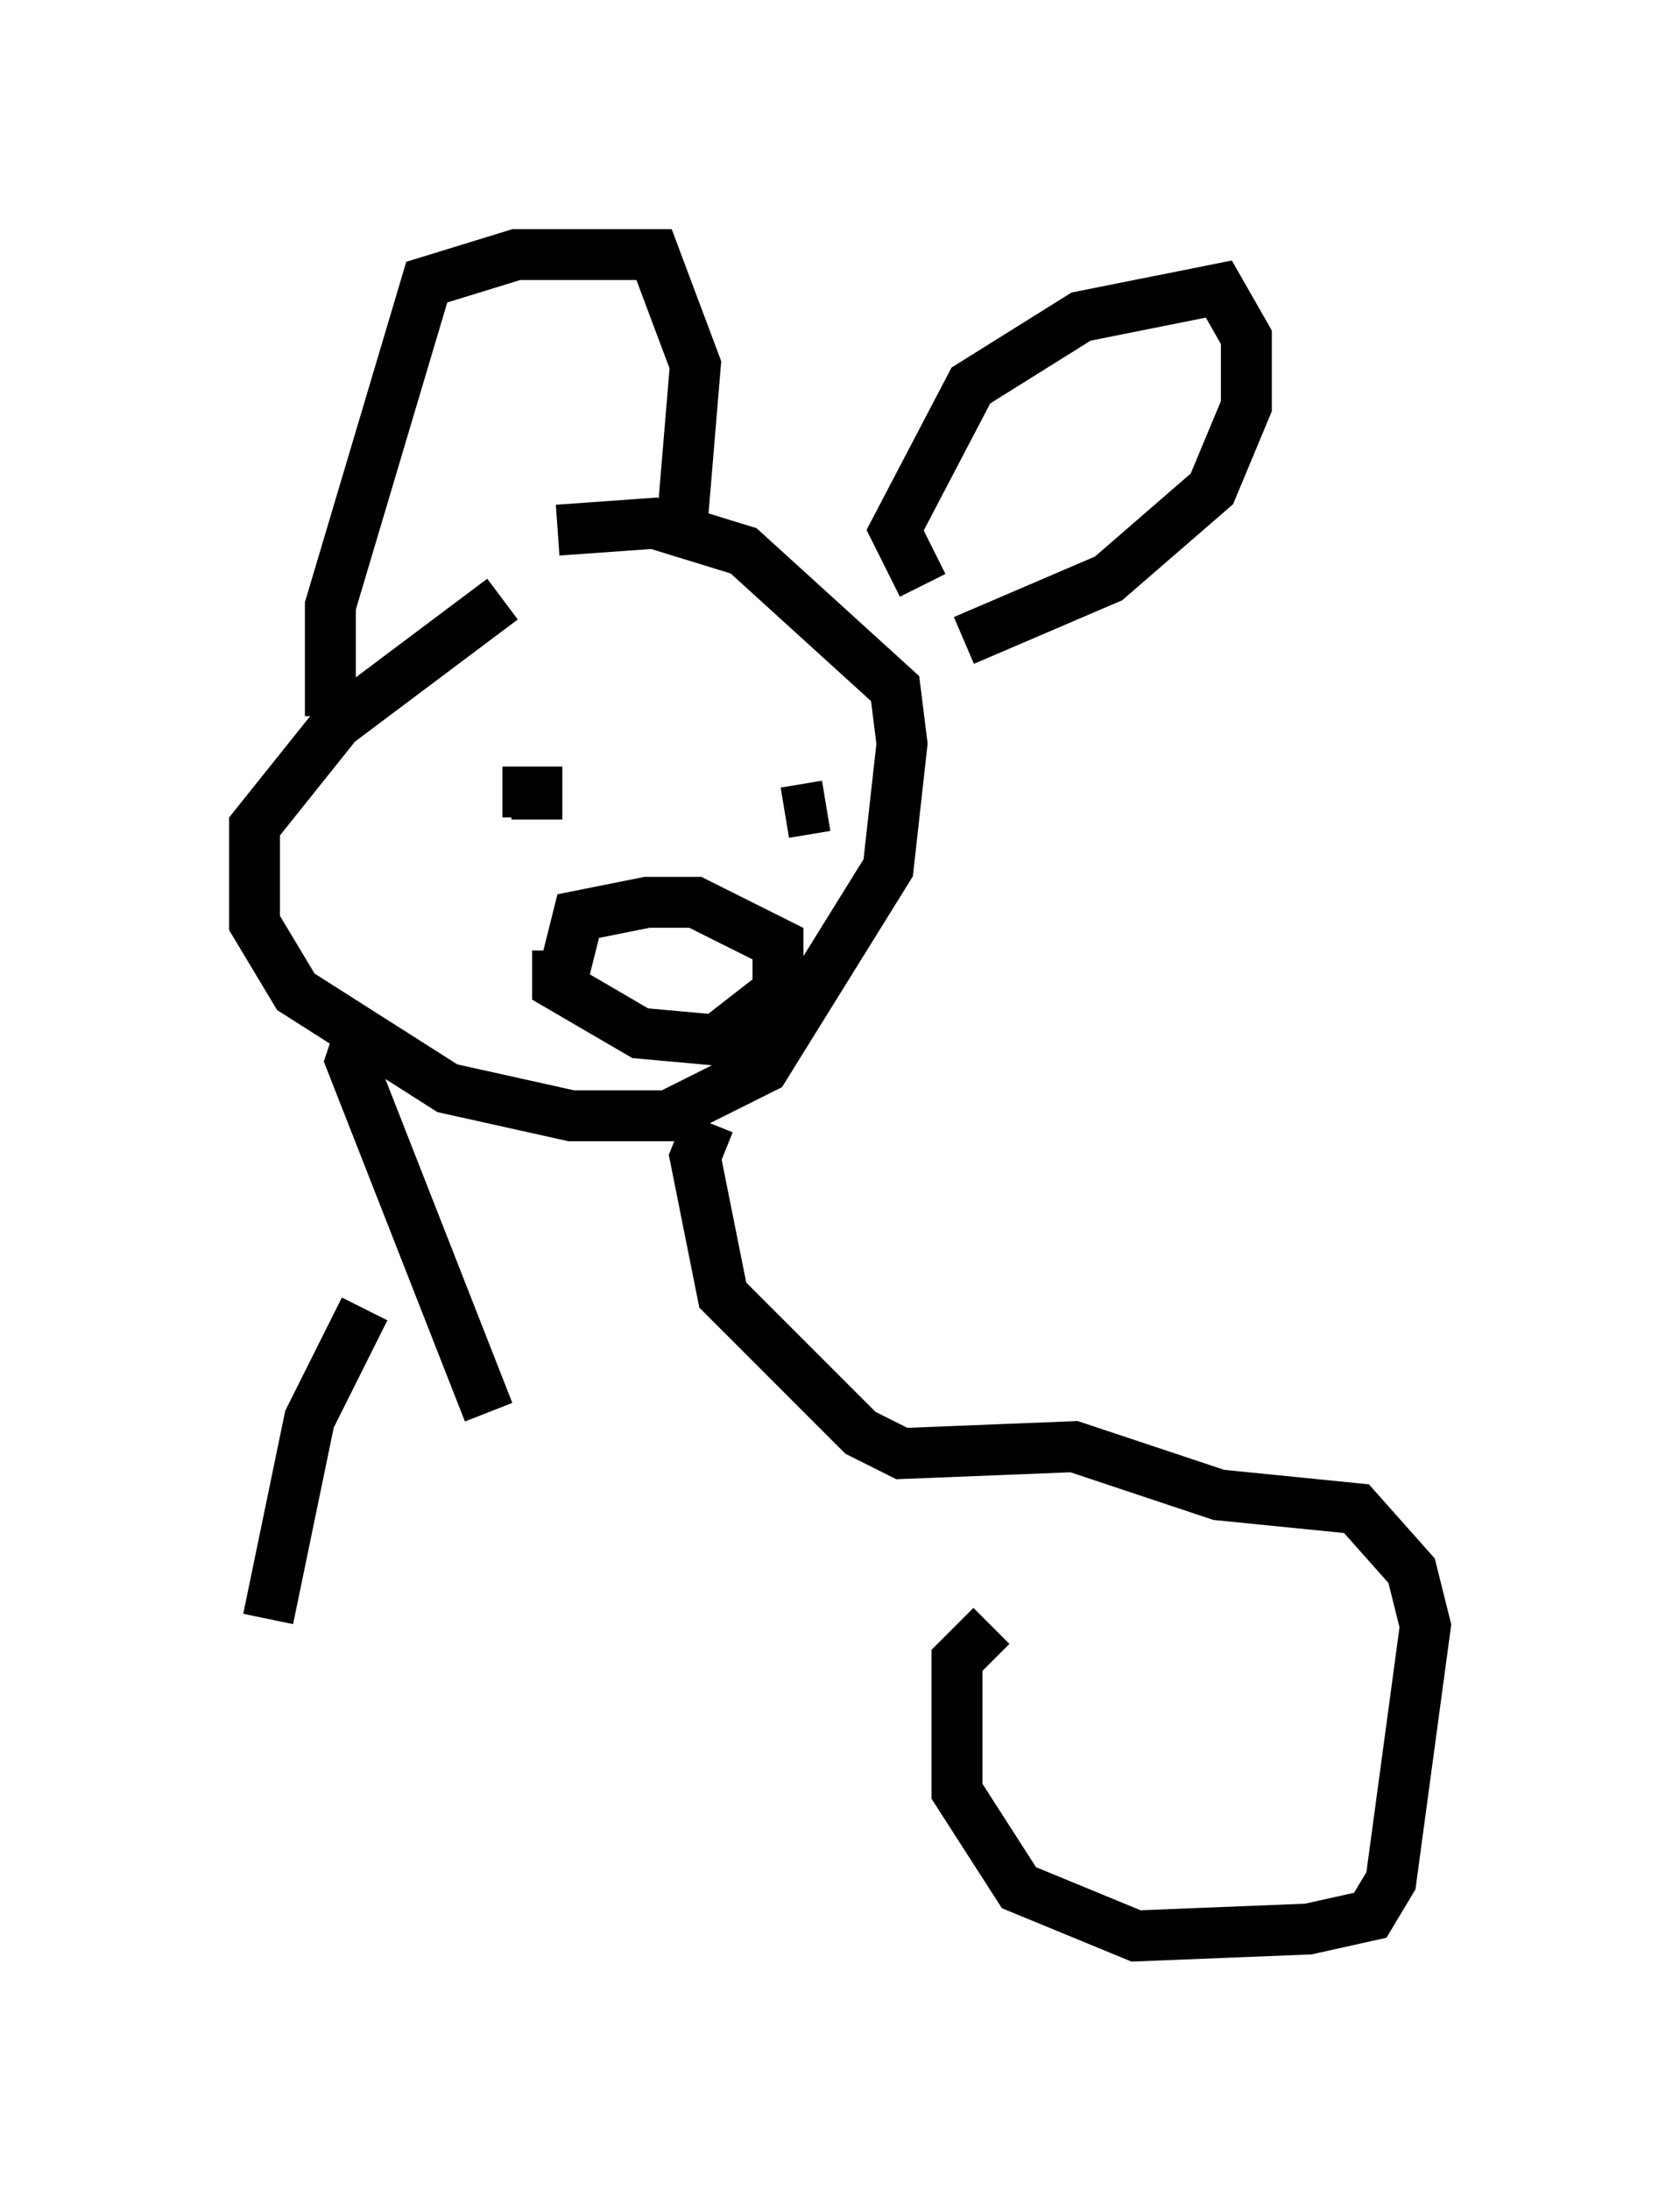 <?xml version="1.0" encoding="utf-8" ?>
<svg baseProfile="full" height="43.017" version="1.1" width="33.004" xmlns="http://www.w3.org/2000/svg" xmlns:ev="http://www.w3.org/2001/xml-events" xmlns:xlink="http://www.w3.org/1999/xlink"><defs /><rect fill="white" height="43.017" width="33.004" x="0" y="0" /><path d="M13.39, 10.683 m-3.518, 1.083 l-3.248, 2.436 -1.624, 2.03 l0.0, 1.894 0.812, 1.353 l2.977, 1.894 2.436, 0.541 l1.894, 0.0 1.894, -0.947 l2.436, -3.924 0.271, -2.436 l-0.135, -1.083 -2.977, -2.706 l-1.759, -0.541 -1.894, 0.135 m-4.465, 3.654 l0.0, -2.165 1.894, -6.36 l1.759, -0.541 2.706, 0.0 l0.812, 2.165 -0.271, 3.248 m4.736, 1.083 l-0.541, -1.083 1.488, -2.842 l2.165, -1.353 2.706, -0.541 l0.541, 0.947 0.0, 1.353 l-0.677, 1.624 -2.03, 1.759 l-2.842, 1.218 m-9.066, 2.977 l0.677, 0.0 0.0, 0.541 m4.871, -0.135 l0.812, -0.135 m-2.977, 1.624 l0.0, 0.0 m-2.3, 1.218 l0.0, 0.677 1.624, 0.947 l1.488, 0.135 1.218, -0.947 l0.0, -0.947 -1.624, -0.812 l-0.947, 0.0 -1.353, 0.271 l-0.406, 1.624 m-3.789, 0.406 l-0.271, 0.812 2.706, 6.901 m4.33, -5.683 l-0.271, 0.677 0.541, 2.706 l2.706, 2.706 0.812, 0.406 l3.383, -0.135 2.842, 0.947 l2.706, 0.271 1.083, 1.218 l0.271, 1.083 -0.677, 5.007 l-0.406, 0.677 -1.218, 0.271 l-3.383, 0.135 -2.3, -0.947 l-1.218, -1.894 0.0, -2.571 l0.677, -0.677 m-12.314, -6.225 l-1.083, 2.165 -0.812, 3.924 " fill="none" stroke="black" stroke-width="1" /></svg>